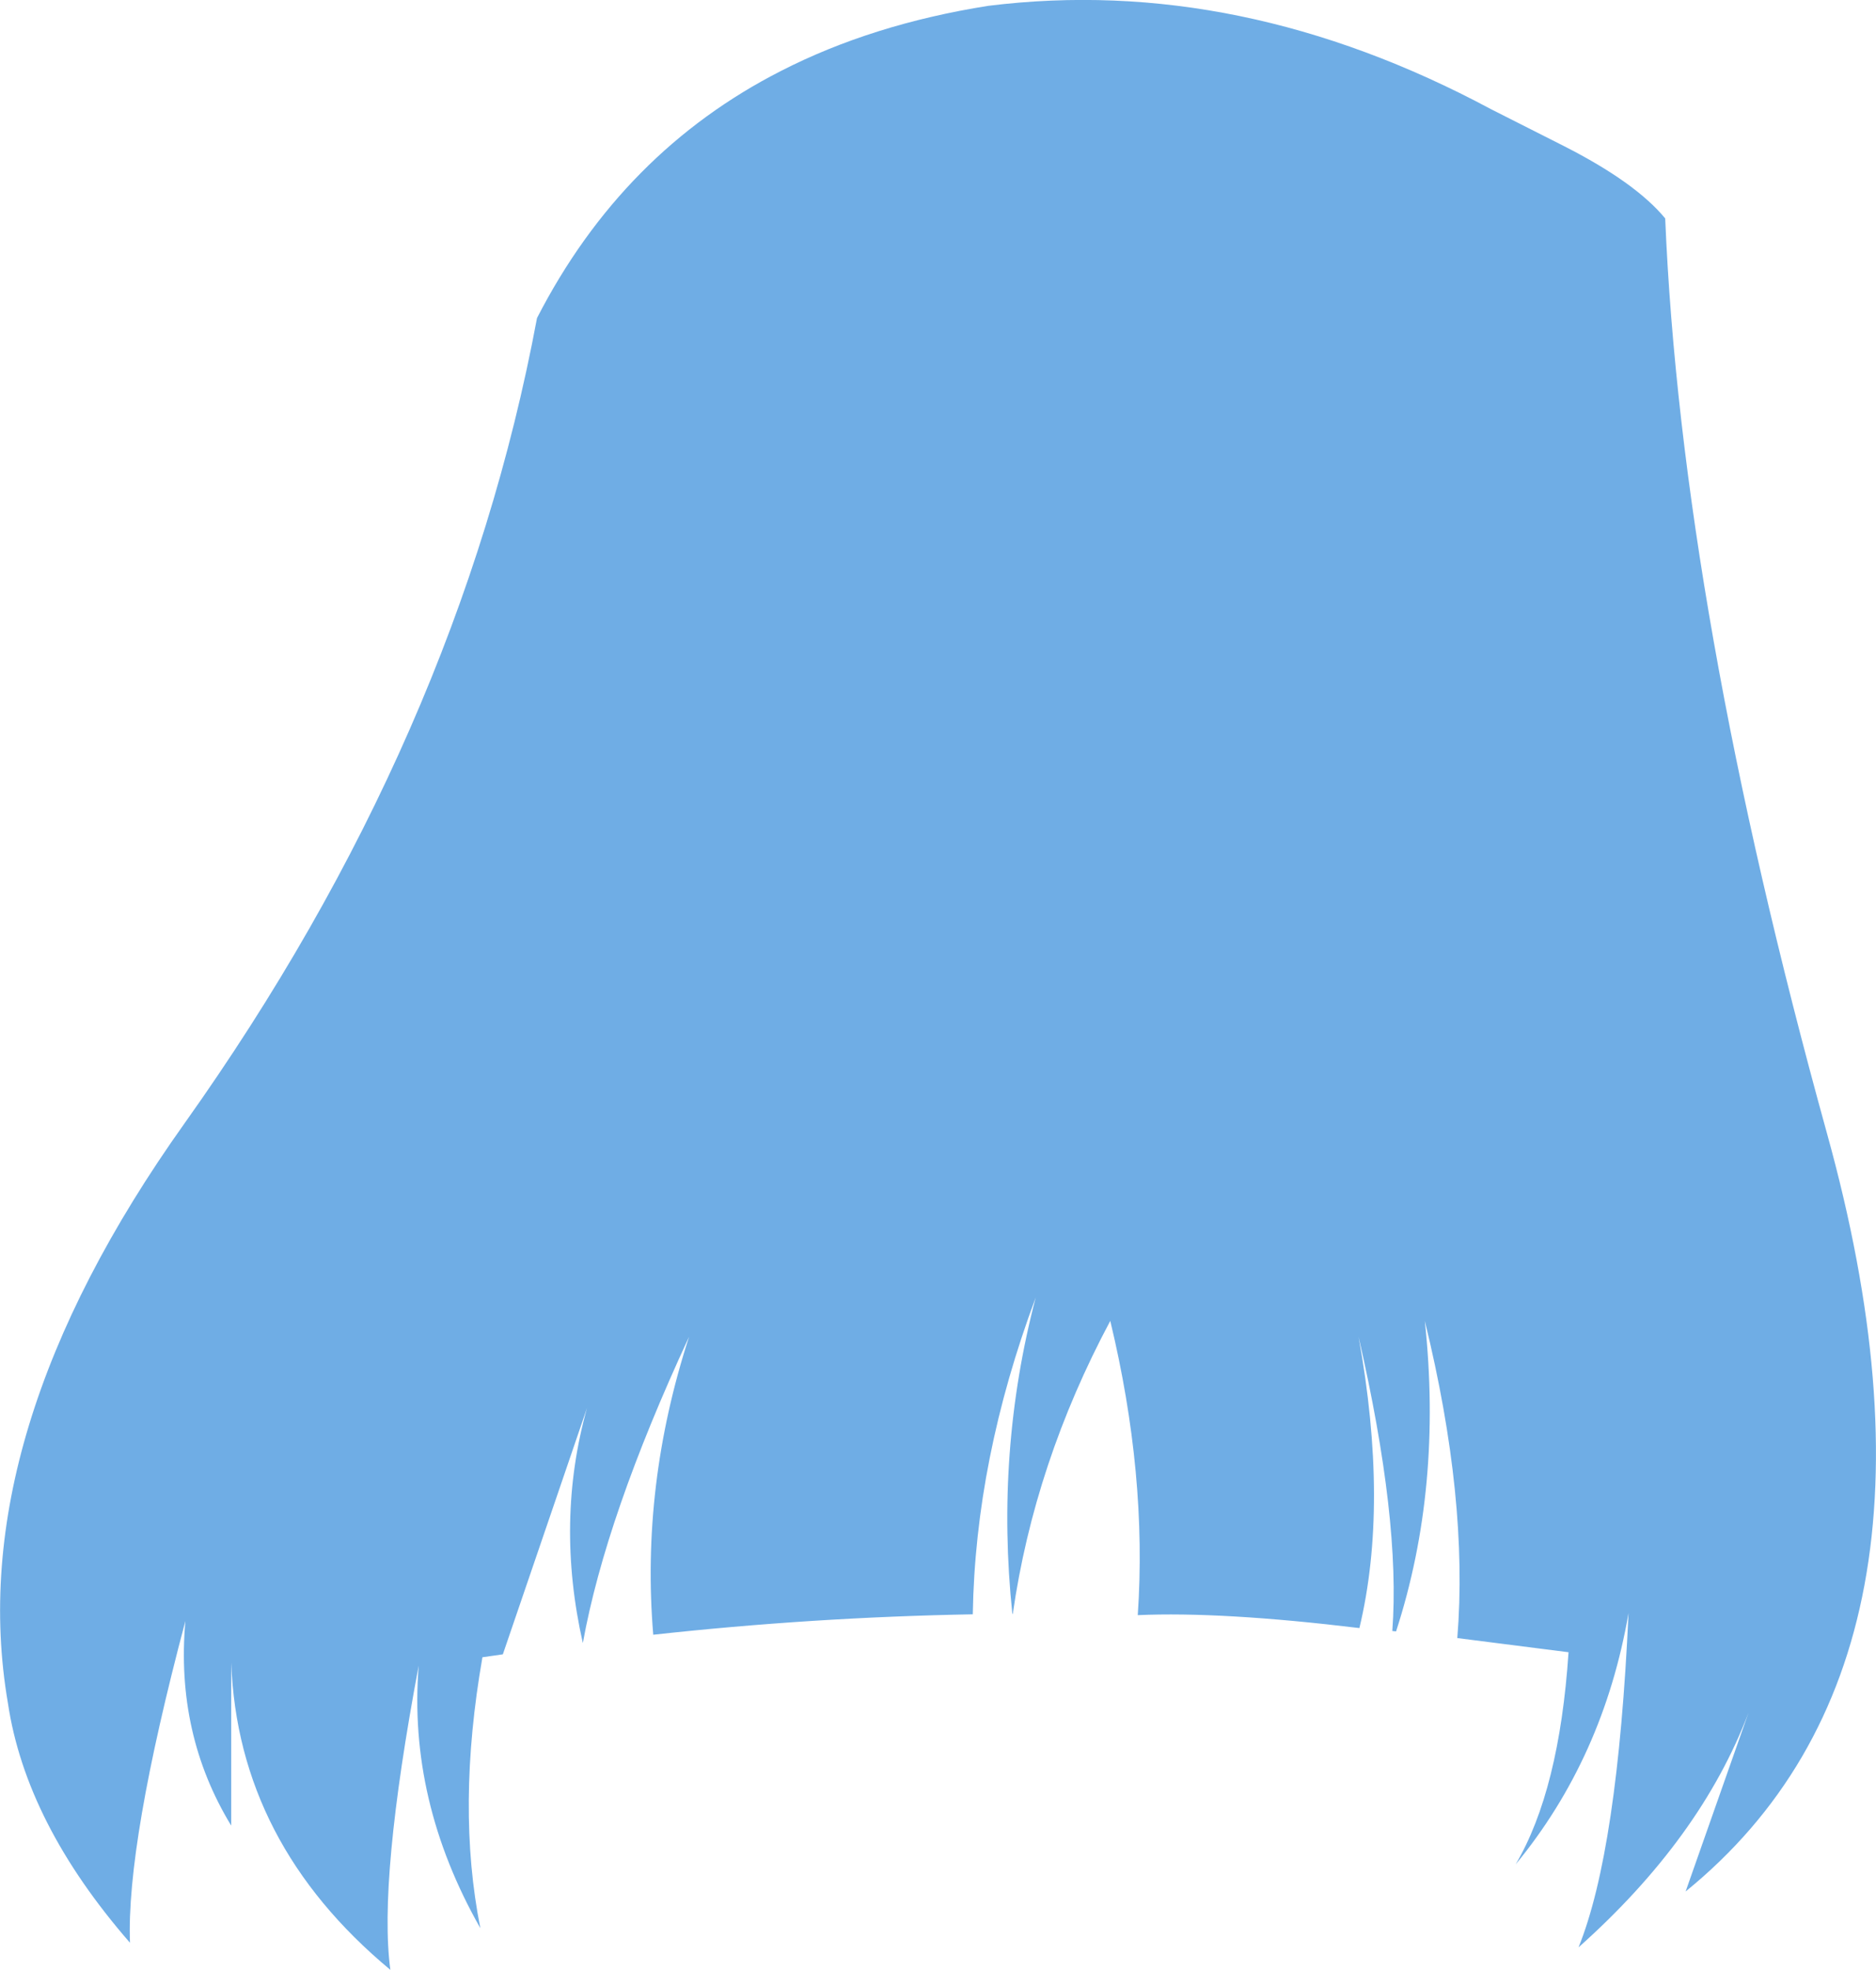 <?xml version="1.0" encoding="UTF-8" standalone="no"?>
<svg xmlns:xlink="http://www.w3.org/1999/xlink" height="236.3px" width="225.15px" xmlns="http://www.w3.org/2000/svg">
  <g transform="matrix(1.0, 0.0, 0.0, 1.0, 112.6, 118.15)">
    <path d="M66.35 -105.05 L75.15 -100.6 Q83.7 -96.25 87.25 -91.95 89.2 -45.3 106.65 17.75 124.15 80.75 89.7 108.75 L97.25 87.3 Q91.55 102.35 76.85 115.45 81.55 103.85 82.85 75.35 79.85 92.7 69.3 105.5 74.55 96.6 75.65 80.05 L62.3 78.35 Q63.65 61.7 58.4 40.3 60.55 60.3 54.95 77.55 L54.5 77.5 Q55.5 64.2 50.45 42.2 54.1 62.35 50.55 77.15 34.0 75.15 23.95 75.6 25.1 58.8 20.65 40.3 11.55 57.35 8.95 75.45 L8.9 75.45 Q6.85 56.0 11.7 37.5 4.45 56.95 4.15 75.5 -15.1 75.85 -34.2 77.95 -35.7 60.05 -29.9 42.2 -39.9 63.75 -42.65 78.95 -45.95 64.35 -42.15 50.75 L-52.25 80.3 -54.7 80.65 Q-57.85 98.65 -54.95 113.15 -63.65 97.85 -62.35 81.65 -67.2 107.45 -65.75 118.15 -84.05 102.95 -84.85 81.3 L-84.85 100.85 Q-91.55 89.85 -90.35 76.3 -97.45 103.05 -97.0 114.9 -109.5 100.55 -111.65 86.15 -117.15 54.1 -90.45 16.6 -57.55 -29.65 -48.15 -80.0 -37.9 -99.95 -18.85 -109.65 -7.9 -115.25 6.0 -117.45 36.2 -121.2 66.35 -105.05" fill="#6fade5" fill-rule="evenodd" stroke="none"/>
  </g>
</svg>
